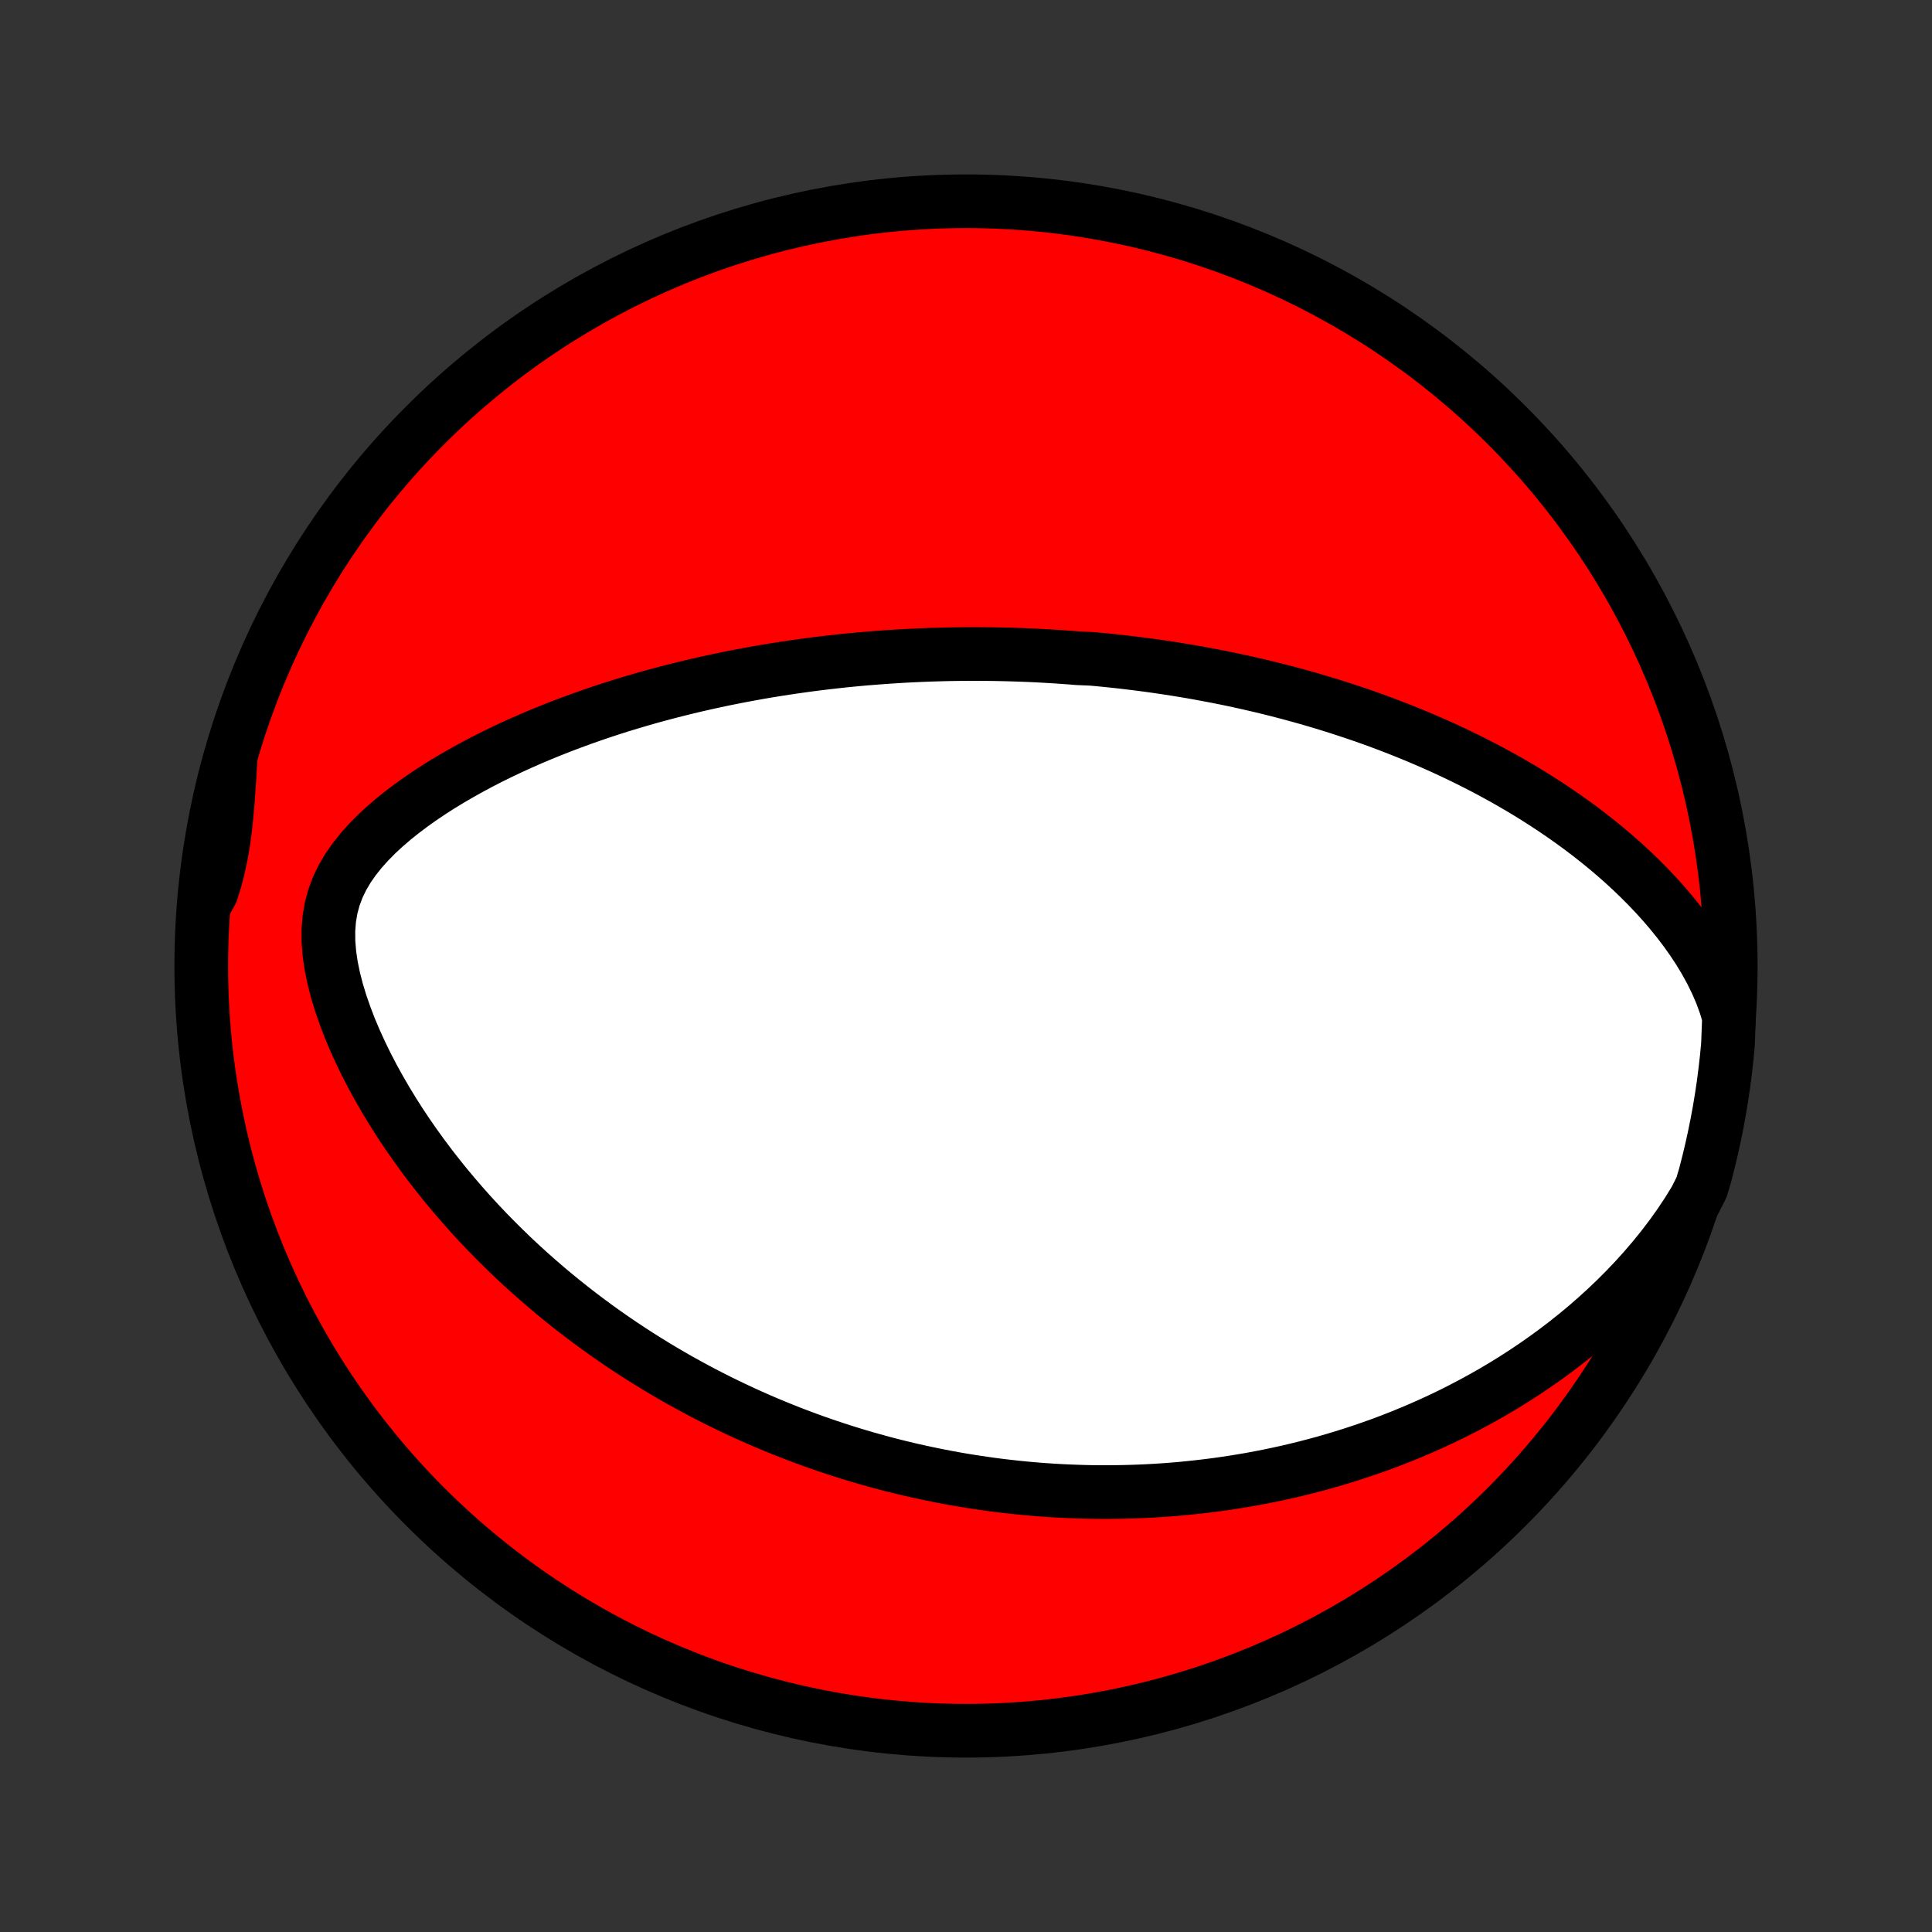 <?xml version="1.0" encoding="utf-8" standalone="no"?>
<!DOCTYPE svg PUBLIC "-//W3C//DTD SVG 1.1//EN"
  "http://www.w3.org/Graphics/SVG/1.1/DTD/svg11.dtd">
<!-- Created with matplotlib (http://matplotlib.org/) -->
<svg height="72pt" version="1.1" viewBox="0 0 72 72" width="72pt" xmlns="http://www.w3.org/2000/svg" xmlns:xlink="http://www.w3.org/1999/xlink">
 <rect x="0" y="0" width="72" height="72" fill="#333333" stroke="none"/>
 <defs>
  <style type="text/css">
*{stroke-linecap:butt;stroke-linejoin:round;}
  </style>
 </defs>
 <g id="figure_1">
  <g id="patch_1">
   <path d="
M0 72
L72 72
L72 0
L0 0
z
" style="fill:none;"/>
  </g>
  <g id="axes_1">
   <g id="PatchCollection_1">
    <defs>
     <path d="
M36 -7.5
C43.558 -7.5 50.808 -10.503 56.153 -15.848
C61.497 -21.192 64.5 -28.442 64.5 -36
C64.5 -43.558 61.497 -50.808 56.153 -56.153
C50.808 -61.497 43.558 -64.5 36 -64.5
C28.442 -64.5 21.192 -61.497 15.848 -56.153
C10.503 -50.808 7.5 -43.558 7.5 -36
C7.5 -28.442 10.503 -21.192 15.848 -15.848
C21.192 -10.503 28.442 -7.5 36 -7.5
z
" id="C0_0_a811fe30f3"/>
     <path d="
M64.435 -34.105
L64.303 -34.548
L64.145 -34.979
L63.964 -35.397
L63.764 -35.803
L63.547 -36.198
L63.315 -36.581
L63.07 -36.953
L62.813 -37.315
L62.546 -37.666
L62.271 -38.007
L61.988 -38.337
L61.698 -38.658
L61.402 -38.969
L61.1 -39.272
L60.795 -39.565
L60.486 -39.849
L60.173 -40.125
L59.857 -40.392
L59.54 -40.651
L59.22 -40.902
L58.899 -41.145
L58.576 -41.381
L58.253 -41.609
L57.929 -41.83
L57.605 -42.044
L57.281 -42.252
L56.957 -42.453
L56.634 -42.647
L56.311 -42.835
L55.989 -43.017
L55.668 -43.193
L55.348 -43.364
L55.029 -43.529
L54.712 -43.688
L54.396 -43.843
L54.081 -43.992
L53.768 -44.137
L53.456 -44.277
L53.146 -44.412
L52.838 -44.543
L52.531 -44.67
L52.227 -44.792
L51.923 -44.911
L51.622 -45.026
L51.323 -45.137
L51.025 -45.244
L50.729 -45.348
L50.435 -45.448
L50.142 -45.545
L49.852 -45.639
L49.563 -45.73
L49.275 -45.818
L48.989 -45.903
L48.705 -45.985
L48.423 -46.064
L48.142 -46.141
L47.862 -46.215
L47.584 -46.287
L47.307 -46.356
L47.032 -46.423
L46.758 -46.487
L46.485 -46.55
L46.213 -46.61
L45.943 -46.668
L45.673 -46.724
L45.405 -46.778
L45.138 -46.829
L44.871 -46.879
L44.606 -46.928
L44.341 -46.974
L44.077 -47.018
L43.814 -47.061
L43.551 -47.102
L43.289 -47.141
L43.028 -47.179
L42.767 -47.215
L42.507 -47.249
L42.246 -47.282
L41.986 -47.313
L41.727 -47.343
L41.467 -47.371
L41.208 -47.398
L40.949 -47.423
L40.689 -47.447
L40.17 -47.469
L39.91 -47.49
L39.65 -47.509
L39.39 -47.527
L39.129 -47.543
L38.868 -47.558
L38.606 -47.572
L38.344 -47.584
L38.081 -47.594
L37.818 -47.603
L37.553 -47.611
L37.288 -47.617
L37.022 -47.622
L36.755 -47.625
L36.487 -47.627
L36.218 -47.627
L35.947 -47.626
L35.676 -47.623
L35.403 -47.619
L35.129 -47.613
L34.853 -47.605
L34.576 -47.596
L34.297 -47.585
L34.017 -47.572
L33.735 -47.558
L33.451 -47.541
L33.165 -47.523
L32.878 -47.503
L32.589 -47.481
L32.297 -47.458
L32.004 -47.432
L31.708 -47.404
L31.41 -47.374
L31.11 -47.341
L30.808 -47.307
L30.503 -47.27
L30.196 -47.231
L29.887 -47.189
L29.575 -47.145
L29.26 -47.098
L28.943 -47.049
L28.623 -46.997
L28.3 -46.942
L27.975 -46.883
L27.647 -46.822
L27.317 -46.758
L26.983 -46.691
L26.647 -46.62
L26.308 -46.546
L25.966 -46.468
L25.621 -46.386
L25.274 -46.301
L24.924 -46.212
L24.571 -46.118
L24.215 -46.021
L23.858 -45.919
L23.497 -45.812
L23.134 -45.702
L22.769 -45.586
L22.402 -45.465
L22.032 -45.339
L21.661 -45.208
L21.288 -45.071
L20.913 -44.929
L20.538 -44.781
L20.161 -44.628
L19.783 -44.468
L19.405 -44.302
L19.026 -44.129
L18.648 -43.95
L18.271 -43.764
L17.894 -43.571
L17.52 -43.37
L17.147 -43.162
L16.777 -42.947
L16.411 -42.724
L16.049 -42.492
L15.692 -42.252
L15.342 -42.003
L14.999 -41.745
L14.666 -41.478
L14.343 -41.201
L14.032 -40.913
L13.737 -40.614
L13.459 -40.304
L13.202 -39.981
L12.968 -39.646
L12.762 -39.296
L12.586 -38.932
L12.445 -38.553
L12.339 -38.158
L12.27 -37.749
L12.238 -37.326
L12.241 -36.89
L12.278 -36.444
L12.345 -35.991
L12.44 -35.531
L12.559 -35.068
L12.701 -34.603
L12.862 -34.139
L13.04 -33.676
L13.234 -33.216
L13.442 -32.761
L13.662 -32.31
L13.893 -31.865
L14.135 -31.426
L14.385 -30.994
L14.644 -30.569
L14.91 -30.151
L15.183 -29.741
L15.462 -29.34
L15.746 -28.946
L16.035 -28.561
L16.328 -28.184
L16.625 -27.815
L16.926 -27.455
L17.229 -27.103
L17.535 -26.759
L17.843 -26.424
L18.153 -26.097
L18.465 -25.779
L18.778 -25.468
L19.091 -25.165
L19.406 -24.87
L19.721 -24.583
L20.037 -24.304
L20.352 -24.032
L20.668 -23.767
L20.983 -23.509
L21.298 -23.259
L21.612 -23.015
L21.926 -22.779
L22.239 -22.548
L22.552 -22.324
L22.863 -22.107
L23.174 -21.895
L23.484 -21.69
L23.792 -21.49
L24.1 -21.296
L24.406 -21.107
L24.711 -20.924
L25.015 -20.746
L25.318 -20.573
L25.62 -20.406
L25.92 -20.243
L26.219 -20.084
L26.517 -19.931
L26.814 -19.781
L27.11 -19.637
L27.404 -19.496
L27.697 -19.359
L27.989 -19.227
L28.28 -19.099
L28.57 -18.974
L28.859 -18.853
L29.147 -18.736
L29.434 -18.622
L29.72 -18.512
L30.006 -18.405
L30.29 -18.301
L30.574 -18.201
L30.857 -18.104
L31.139 -18.01
L31.42 -17.919
L31.701 -17.831
L31.982 -17.746
L32.261 -17.664
L32.541 -17.585
L32.82 -17.508
L33.099 -17.434
L33.377 -17.363
L33.656 -17.295
L33.934 -17.229
L34.212 -17.166
L34.49 -17.106
L34.768 -17.048
L35.046 -16.992
L35.324 -16.939
L35.602 -16.888
L35.881 -16.84
L36.16 -16.795
L36.439 -16.752
L36.719 -16.711
L36.999 -16.672
L37.28 -16.636
L37.561 -16.603
L37.843 -16.572
L38.126 -16.543
L38.41 -16.517
L38.694 -16.493
L38.98 -16.472
L39.266 -16.453
L39.554 -16.437
L39.843 -16.424
L40.133 -16.413
L40.424 -16.404
L40.716 -16.398
L41.01 -16.395
L41.305 -16.395
L41.602 -16.398
L41.901 -16.403
L42.201 -16.411
L42.503 -16.422
L42.806 -16.436
L43.112 -16.453
L43.419 -16.474
L43.728 -16.497
L44.04 -16.524
L44.353 -16.555
L44.669 -16.589
L44.986 -16.626
L45.306 -16.667
L45.629 -16.712
L45.953 -16.761
L46.28 -16.814
L46.61 -16.87
L46.941 -16.932
L47.276 -16.997
L47.613 -17.068
L47.952 -17.142
L48.294 -17.222
L48.639 -17.307
L48.987 -17.397
L49.337 -17.492
L49.689 -17.593
L50.044 -17.7
L50.402 -17.812
L50.762 -17.931
L51.125 -18.056
L51.491 -18.187
L51.858 -18.325
L52.228 -18.471
L52.601 -18.623
L52.975 -18.783
L53.352 -18.951
L53.731 -19.126
L54.111 -19.31
L54.493 -19.503
L54.876 -19.704
L55.26 -19.914
L55.646 -20.133
L56.032 -20.362
L56.418 -20.601
L56.805 -20.85
L57.191 -21.109
L57.577 -21.379
L57.962 -21.66
L58.345 -21.951
L58.726 -22.255
L59.105 -22.569
L59.48 -22.896
L59.852 -23.234
L60.219 -23.584
L60.582 -23.947
L60.938 -24.321
L61.287 -24.708
L61.629 -25.108
L61.961 -25.519
L62.284 -25.943
L62.594 -26.378
L62.892 -26.825
L63.174 -27.283
L63.411 -27.751
L63.544 -28.199
L63.667 -28.678
L63.782 -29.16
L63.889 -29.644
L63.987 -30.13
L64.077 -30.617
L64.158 -31.107
L64.231 -31.598
L64.294 -32.09
L64.35 -32.583
L64.396 -33.077
z
" id="C0_1_a81b1bd67d"/>
     <path d="
M8.597 -43.761
L8.564 -43.219
L8.529 -42.684
L8.492 -42.157
L8.447 -41.639
L8.394 -41.131
L8.327 -40.634
L8.244 -40.15
L8.144 -39.678
L8.025 -39.218
L7.887 -38.768
L7.641 -38.328
L7.695 -38.834
L7.757 -39.329
L7.828 -39.822
L7.908 -40.315
L7.996 -40.806
L8.093 -41.295
L8.198 -41.783
L8.312 -42.269
L8.434 -42.754
z
" id="C0_2_d6d8528ee0"/>
    </defs>
    <g clip-path="url(#p1bffca34e9)">
     <use style="fill:#ff0000;stroke:#000000;stroke-width:2.0;" x="0.0" xlink:href="#C0_0_a811fe30f3" y="72.0"/>
    </g>
    <g clip-path="url(#p1bffca34e9)">
     <use style="fill:#ffffff;stroke:#000000;stroke-width:2.0;" x="0.0" xlink:href="#C0_1_a81b1bd67d" y="72.0"/>
    </g>
    <g clip-path="url(#p1bffca34e9)">
     <use style="fill:#ffffff;stroke:#000000;stroke-width:2.0;" x="0.0" xlink:href="#C0_2_d6d8528ee0" y="72.0"/>
    </g>
   </g>
  </g>
 </g>
 <defs>
  <clipPath id="p1bffca34e9">
   <rect height="72.0" width="72.0" x="0.0" y="0.0"/>
  </clipPath>
 </defs>
</svg>
